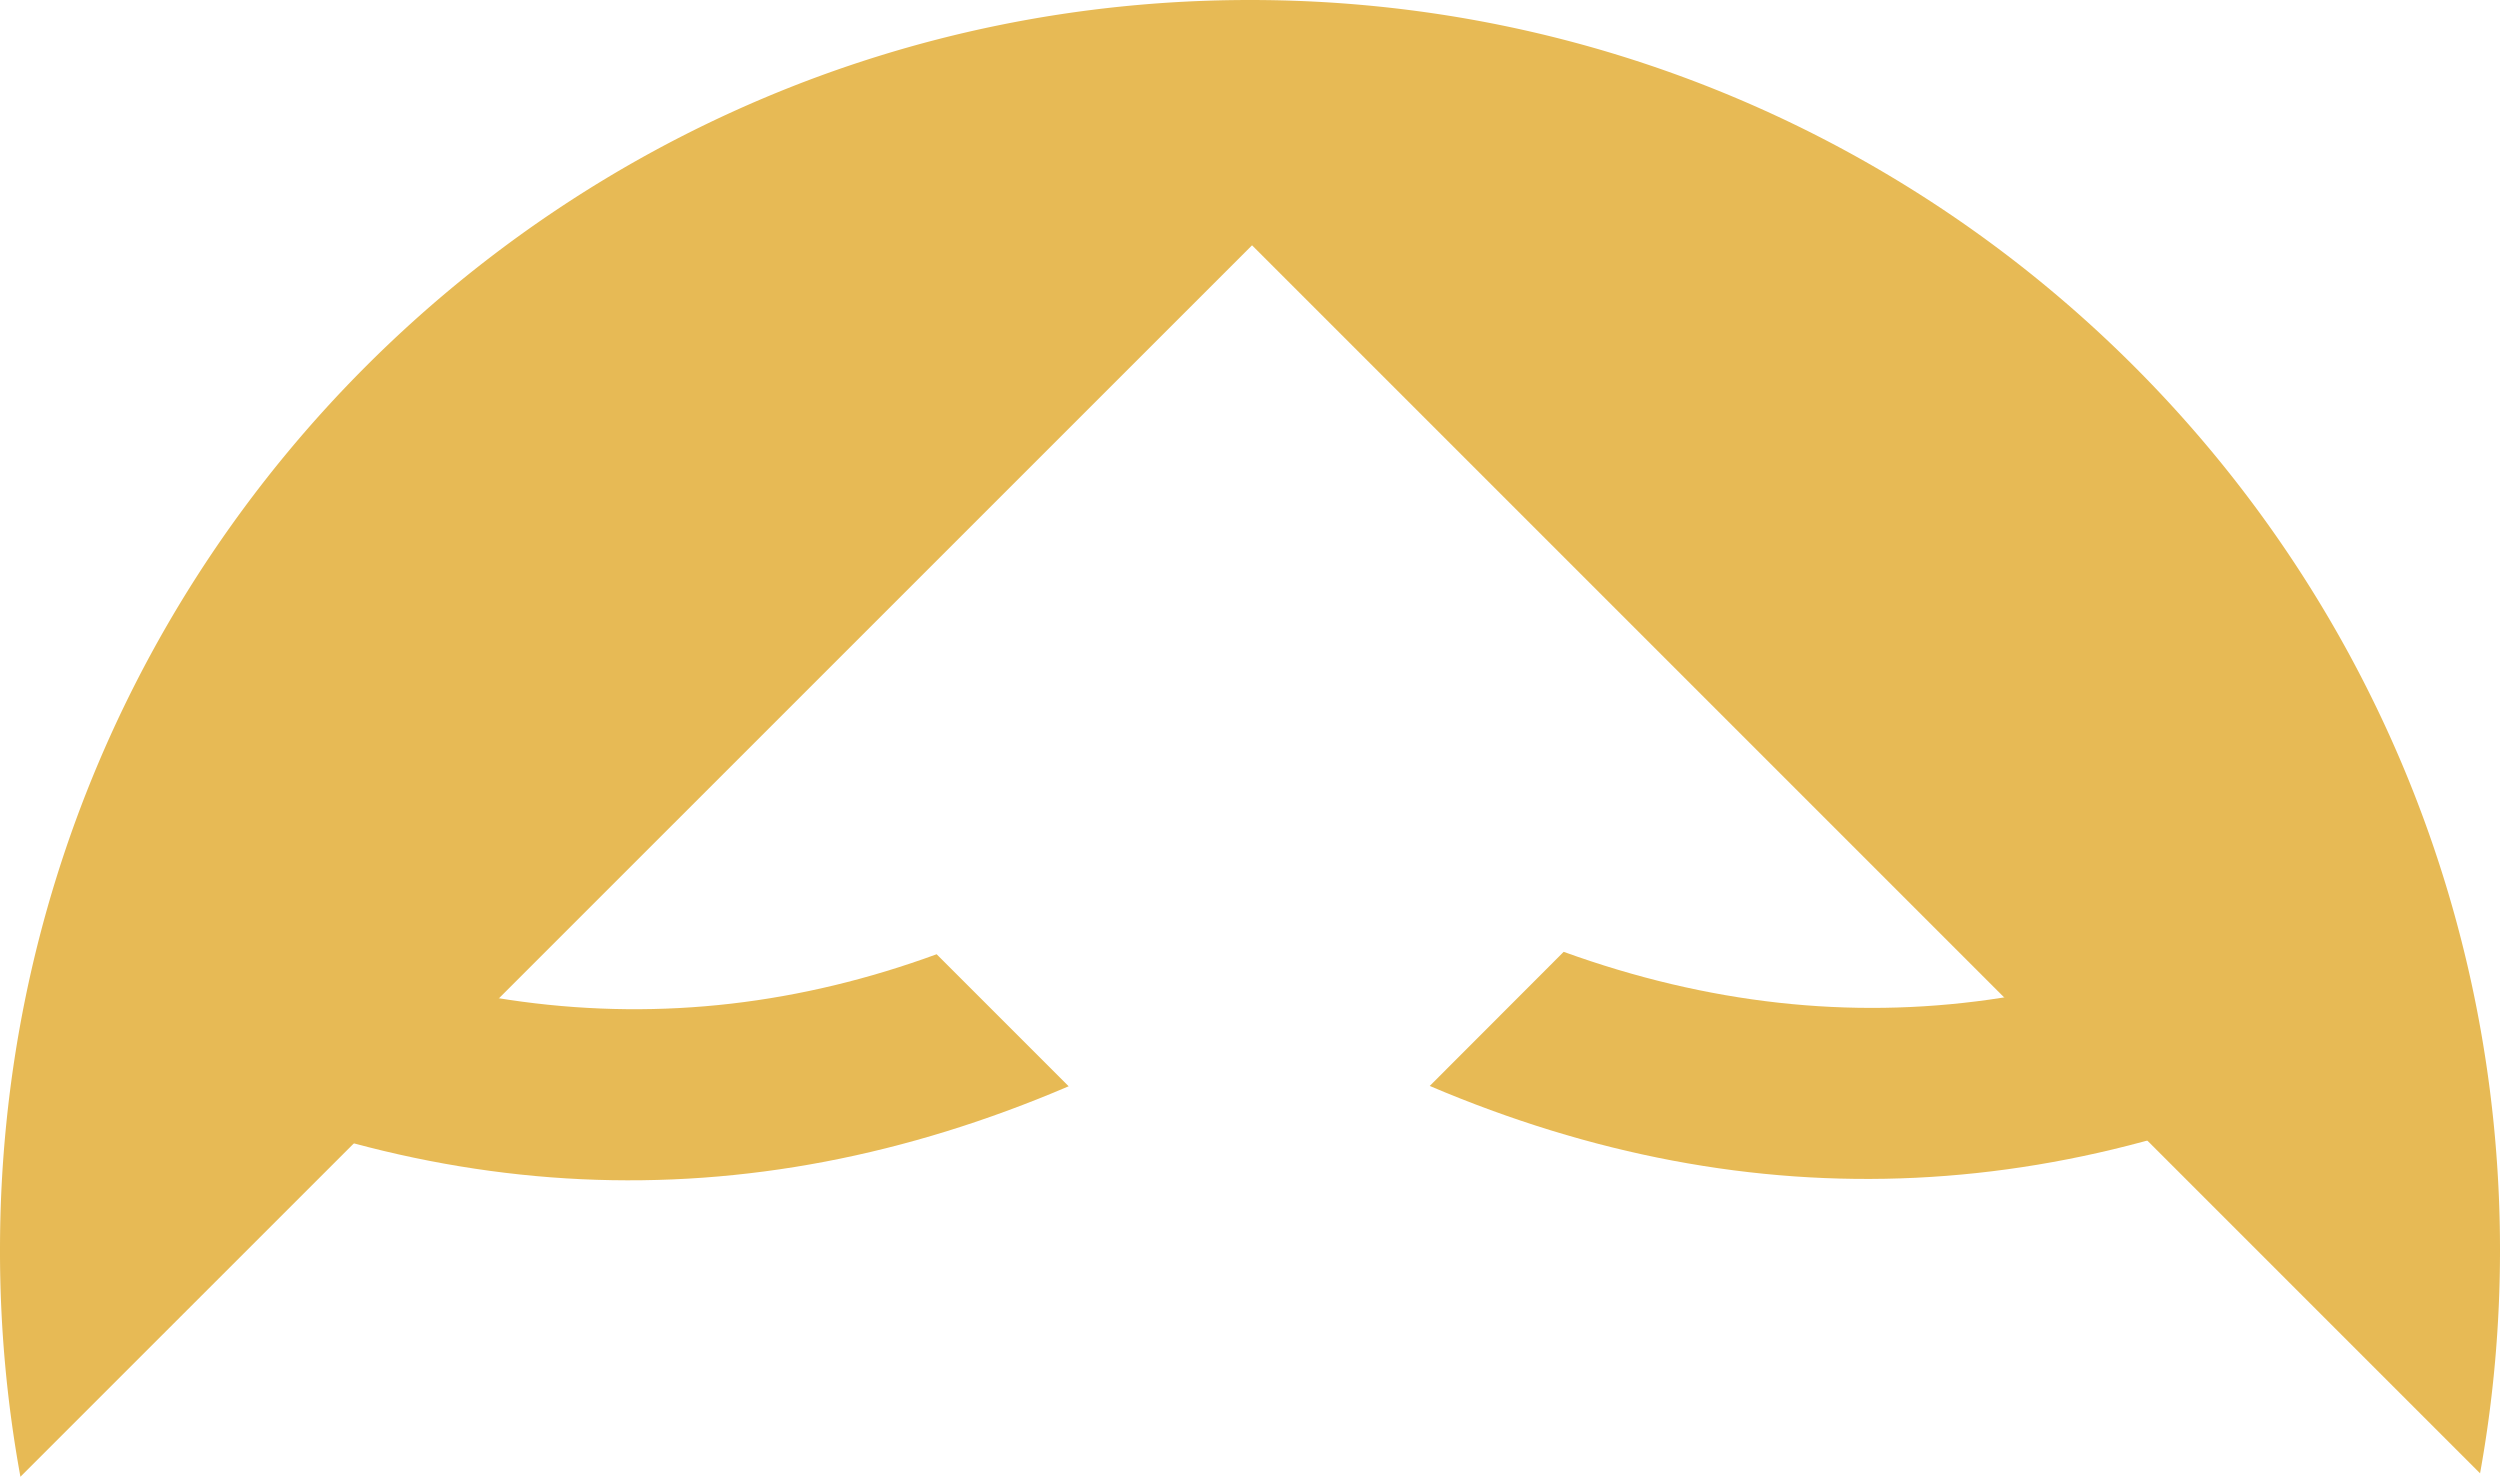 <svg id="CREATION" xmlns="http://www.w3.org/2000/svg" viewBox="0 0 612 361.51"><defs><style>.cls-1{fill:#e7ba55;}</style></defs><path class="cls-1" d="M306.5,61.05,607.12,361.67A307.77,307.77,0,0,0,612,307C612,138,475,1,306,1S0,138,0,307a307.61,307.61,0,0,0,5,55.51Z" transform="translate(0 -1)"/><path class="cls-1" d="M23,255.76Q142.31,318,261.61,266.92L229.29,234.6C162.65,259,94,250.62,23,206.2Z" transform="translate(0 -1)"/><path class="cls-1" d="M350,266.84q119,50.66,238-11.42V205.86c-66.28,43.2-134.62,53.68-205.21,28.15Z" transform="translate(0 -1)"/></svg>